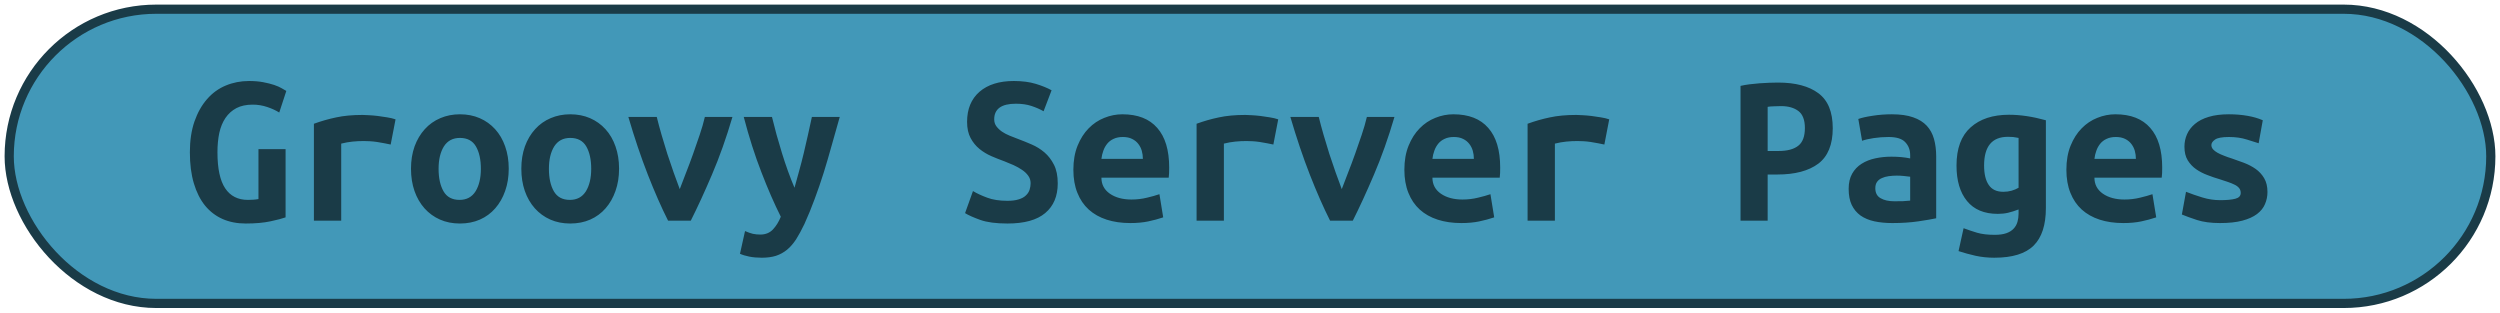 <?xml version="1.0" encoding="UTF-8"?>
<svg height="34" width="271.9" version="1.1" xmlns="http://www.w3.org/2000/svg"><!--Created by Josélio de S. C. Júnior - 2021 - https://github.com/joseliojunior -->
    <rect
        height="32"
        width="269.9"
        rx="16"
        ry="16"
        x="1" y="1"
        fill="#4298b8"
        stroke="#1a3b47"
        stroke-width="1" />
    <g transform="translate(0, 12)">
        <path fill="#1a3b47" d="M27.49-0.62L27.49-0.62Q26.43-0.62 25.71-0.24Q24.99 0.14 24.52 0.83Q24.06 1.51 23.85 2.46Q23.65 3.41 23.65 4.56L23.65 4.56Q23.65 7.22 24.49 8.48Q25.33 9.74 26.96 9.74L26.96 9.74Q27.22 9.74 27.54 9.72Q27.85 9.70 28.11 9.65L28.11 9.65L28.11 4.22L31.06 4.22L31.06 11.64Q30.54 11.83 29.42 12.07Q28.30 12.31 26.72 12.31L26.72 12.31Q25.33 12.31 24.21 11.82Q23.10 11.33 22.30 10.36Q21.51 9.38 21.08 7.93Q20.65 6.48 20.65 4.56L20.65 4.56Q20.65 2.66 21.15 1.21Q21.66-0.24 22.52-1.22Q23.38-2.21 24.56-2.70Q25.74-3.19 27.08-3.19L27.08-3.19Q27.94-3.19 28.63-3.06Q29.31-2.93 29.82-2.76Q30.32-2.59 30.64-2.40Q30.97-2.21 31.14-2.11L31.14-2.11L30.37 0.24Q29.84-0.10 29.07-0.36Q28.30-0.62 27.49-0.62ZM43.02 0.98L42.49 3.72Q42.20 3.65 41.80 3.58Q41.41 3.50 41 3.44Q40.59 3.38 40.21 3.36Q39.82 3.34 39.56 3.34L39.56 3.34Q38.94 3.34 38.34 3.40Q37.74 3.46 37.11 3.62L37.11 3.62L37.11 12L34.14 12L34.14 1.46Q35.31 1.03 36.55 0.77Q37.78 0.50 39.44 0.50L39.44 0.50Q39.68 0.50 40.12 0.53Q40.57 0.55 41.07 0.61Q41.58 0.67 42.09 0.76Q42.61 0.84 43.02 0.98L43.02 0.98ZM55.33 6.34L55.33 6.34Q55.33 7.68 54.94 8.77Q54.56 9.86 53.86 10.66Q53.17 11.45 52.20 11.88Q51.22 12.31 50.02 12.31L50.02 12.31Q48.82 12.31 47.85 11.88Q46.88 11.45 46.17 10.66Q45.46 9.86 45.08 8.77Q44.70 7.68 44.70 6.34L44.70 6.34Q44.70 5.02 45.09 3.92Q45.49 2.83 46.20 2.05Q46.90 1.27 47.89 0.85Q48.87 0.43 50.02 0.43L50.02 0.43Q51.20 0.43 52.17 0.85Q53.14 1.27 53.85 2.05Q54.56 2.83 54.94 3.92Q55.33 5.02 55.33 6.34ZM47.70 6.36L47.70 6.36Q47.70 7.87 48.24 8.81Q48.78 9.74 49.98 9.74L49.98 9.74Q51.13 9.74 51.72 8.81Q52.30 7.87 52.30 6.36L52.30 6.36Q52.30 4.85 51.76 3.92Q51.22 3 50.02 3L50.02 3Q48.87 3 48.28 3.92Q47.70 4.85 47.70 6.36ZM67.33 6.34L67.33 6.34Q67.33 7.68 66.94 8.77Q66.56 9.86 65.86 10.66Q65.17 11.45 64.20 11.88Q63.22 12.31 62.02 12.31L62.02 12.31Q60.82 12.31 59.85 11.88Q58.88 11.45 58.17 10.66Q57.46 9.86 57.08 8.77Q56.70 7.68 56.70 6.34L56.70 6.34Q56.70 5.02 57.09 3.92Q57.49 2.83 58.20 2.05Q58.90 1.27 59.89 0.85Q60.87 0.43 62.02 0.43L62.02 0.43Q63.20 0.43 64.17 0.85Q65.14 1.27 65.85 2.05Q66.56 2.83 66.94 3.92Q67.33 5.02 67.33 6.34ZM59.70 6.36L59.70 6.36Q59.70 7.87 60.24 8.81Q60.78 9.74 61.98 9.74L61.98 9.74Q63.13 9.74 63.72 8.81Q64.30 7.87 64.30 6.36L64.30 6.36Q64.30 4.85 63.76 3.92Q63.22 3 62.02 3L62.02 3Q60.87 3 60.28 3.92Q59.70 4.85 59.70 6.36ZM75.13 12L72.66 12Q71.58 9.86 70.46 7.00Q69.34 4.13 68.34 0.72L68.34 0.72L71.43 0.72Q71.65 1.63 71.95 2.66Q72.25 3.70 72.58 4.74Q72.92 5.78 73.27 6.77Q73.62 7.75 73.93 8.57L73.93 8.57Q74.24 7.75 74.62 6.77Q75.01 5.78 75.38 4.74Q75.75 3.70 76.10 2.66Q76.45 1.63 76.66 0.72L76.66 0.72L79.66 0.72Q78.66 4.13 77.43 7.00Q76.21 9.86 75.13 12L75.13 12ZM88.30 0.72L91.33 0.72Q90.87 2.30 90.45 3.83Q90.03 5.35 89.58 6.80Q89.12 8.26 88.60 9.65Q88.09 11.04 87.49 12.36L87.49 12.36Q87.03 13.32 86.59 14.02Q86.14 14.71 85.60 15.16Q85.06 15.60 84.40 15.82Q83.74 16.03 82.86 16.03L82.86 16.03Q82.11 16.03 81.50 15.91Q80.89 15.79 80.48 15.60L80.48 15.60L81.03 13.13Q81.51 13.34 81.88 13.43Q82.26 13.51 82.69 13.51L82.69 13.51Q83.55 13.51 84.08 12.94Q84.61 12.36 84.92 11.57L84.92 11.57Q83.86 9.46 82.81 6.73Q81.75 4.01 80.89 0.72L80.89 0.72L83.96 0.72Q84.18 1.61 84.45 2.62Q84.73 3.62 85.04 4.63Q85.35 5.64 85.70 6.61Q86.05 7.58 86.41 8.42L86.41 8.42Q86.65 7.58 86.91 6.61Q87.18 5.64 87.42 4.64Q87.66 3.65 87.88 2.64Q88.11 1.63 88.30 0.72L88.30 0.72ZM109.57 9.84L109.57 9.84Q110.31 9.84 110.80 9.68Q111.30 9.53 111.58 9.25Q111.87 8.98 111.98 8.63Q112.09 8.28 112.09 7.92L112.09 7.92Q112.09 7.46 111.82 7.10Q111.56 6.74 111.15 6.47Q110.74 6.19 110.24 5.96Q109.74 5.74 109.23 5.54L109.23 5.54Q108.56 5.30 107.84 4.99Q107.12 4.68 106.53 4.20Q105.94 3.72 105.56 3.01Q105.18 2.30 105.18 1.25L105.18 1.25Q105.18-0.84 106.53-2.02Q107.89-3.19 110.26-3.19L110.26-3.19Q111.63-3.19 112.65-2.88Q113.67-2.57 114.37-2.18L114.37-2.18L113.50 0.10Q112.90-0.24 112.17-0.48Q111.44-0.72 110.48-0.72L110.48-0.72Q108.13-0.72 108.13 0.98L108.13 0.98Q108.13 1.42 108.37 1.74Q108.61 2.06 108.98 2.32Q109.35 2.57 109.82 2.76Q110.29 2.95 110.74 3.12L110.74 3.12Q111.44 3.38 112.20 3.71Q112.95 4.03 113.59 4.57Q114.22 5.11 114.63 5.92Q115.04 6.72 115.04 7.94L115.04 7.94Q115.04 10.03 113.68 11.17Q112.33 12.31 109.57 12.31L109.57 12.31Q107.72 12.31 106.62 11.92Q105.51 11.52 104.96 11.18L104.96 11.18L105.82 8.78Q106.47 9.17 107.37 9.50Q108.27 9.84 109.57 9.84ZM116.74 6.46L116.74 6.46Q116.74 4.97 117.20 3.84Q117.66 2.71 118.40 1.96Q119.14 1.20 120.10 0.82Q121.06 0.43 122.07 0.43L122.07 0.43Q124.57 0.43 125.86 1.91Q127.16 3.38 127.16 6.22L127.16 6.22Q127.16 6.50 127.15 6.82Q127.14 7.13 127.11 7.32L127.11 7.32L119.79 7.32Q119.79 8.42 120.70 9.06Q121.62 9.70 123.06 9.70L123.06 9.70Q123.94 9.70 124.75 9.50Q125.55 9.31 126.10 9.12L126.10 9.12L126.51 11.64Q125.74 11.90 124.88 12.08Q124.02 12.26 122.94 12.26L122.94 12.26Q121.50 12.26 120.36 11.89Q119.22 11.52 118.41 10.79Q117.61 10.06 117.18 8.98Q116.74 7.90 116.74 6.46ZM119.79 5.28L124.30 5.28Q124.30 4.82 124.18 4.40Q124.06 3.98 123.80 3.65Q123.54 3.31 123.13 3.11Q122.72 2.90 122.12 2.90L122.12 2.90Q121.54 2.90 121.12 3.10Q120.70 3.29 120.43 3.62Q120.15 3.96 120.00 4.39Q119.84 4.82 119.79 5.28L119.79 5.28ZM139.02 0.98L138.49 3.72Q138.20 3.65 137.80 3.58Q137.41 3.50 137 3.44Q136.59 3.38 136.21 3.36Q135.82 3.34 135.56 3.34L135.56 3.34Q134.94 3.34 134.34 3.40Q133.74 3.46 133.11 3.62L133.11 3.62L133.11 12L130.14 12L130.14 1.46Q131.31 1.03 132.55 0.77Q133.78 0.50 135.44 0.50L135.44 0.50Q135.68 0.50 136.12 0.53Q136.57 0.55 137.07 0.61Q137.58 0.67 138.09 0.76Q138.61 0.84 139.02 0.98L139.02 0.98ZM147.13 12L144.66 12Q143.58 9.86 142.46 7.00Q141.34 4.13 140.34 0.72L140.34 0.72L143.43 0.72Q143.65 1.63 143.95 2.66Q144.25 3.70 144.58 4.74Q144.92 5.78 145.27 6.77Q145.62 7.75 145.93 8.57L145.93 8.57Q146.24 7.75 146.62 6.77Q147.01 5.78 147.38 4.74Q147.75 3.70 148.10 2.66Q148.45 1.63 148.66 0.72L148.66 0.72L151.66 0.72Q150.66 4.13 149.43 7.00Q148.21 9.86 147.13 12L147.13 12ZM152.74 6.46L152.74 6.46Q152.74 4.97 153.20 3.84Q153.66 2.71 154.40 1.96Q155.14 1.20 156.10 0.82Q157.06 0.43 158.07 0.43L158.07 0.43Q160.57 0.43 161.86 1.91Q163.16 3.38 163.16 6.22L163.16 6.22Q163.16 6.50 163.15 6.82Q163.14 7.13 163.11 7.32L163.11 7.32L155.79 7.32Q155.79 8.42 156.70 9.06Q157.62 9.70 159.06 9.70L159.06 9.70Q159.94 9.70 160.75 9.50Q161.55 9.31 162.10 9.12L162.10 9.12L162.51 11.64Q161.74 11.90 160.88 12.08Q160.02 12.26 158.94 12.26L158.94 12.26Q157.50 12.26 156.36 11.89Q155.22 11.52 154.41 10.79Q153.61 10.06 153.18 8.98Q152.74 7.90 152.74 6.46ZM155.79 5.28L160.30 5.28Q160.30 4.82 160.18 4.40Q160.06 3.98 159.80 3.65Q159.54 3.31 159.13 3.11Q158.72 2.90 158.12 2.90L158.12 2.90Q157.54 2.90 157.12 3.10Q156.70 3.29 156.43 3.62Q156.15 3.96 156.00 4.39Q155.84 4.82 155.79 5.28L155.79 5.28ZM175.02 0.98L174.49 3.72Q174.20 3.65 173.80 3.58Q173.41 3.50 173 3.44Q172.59 3.38 172.21 3.36Q171.82 3.34 171.56 3.34L171.56 3.34Q170.94 3.34 170.34 3.40Q169.74 3.46 169.11 3.62L169.11 3.62L169.11 12L166.14 12L166.14 1.46Q167.31 1.03 168.55 0.77Q169.78 0.50 171.44 0.50L171.44 0.50Q171.68 0.50 172.12 0.53Q172.57 0.55 173.07 0.61Q173.58 0.67 174.09 0.76Q174.61 0.84 175.02 0.98L175.02 0.98ZM193.38-3.02L193.38-3.02Q196.21-3.02 197.77-1.86Q199.33-0.70 199.33 1.94L199.33 1.94Q199.33 4.61 197.76 5.80Q196.18 6.98 193.30 6.98L193.30 6.98L192.25 6.98L192.25 12L189.30 12L189.30-2.66Q189.73-2.76 190.27-2.83Q190.81-2.90 191.36-2.94Q191.91-2.98 192.44-3Q192.97-3.02 193.38-3.02ZM193.71-0.46L193.71-0.46Q193.45-0.46 192.98-0.44Q192.51-0.43 192.25-0.38L192.25-0.38L192.25 4.42L193.45 4.42Q194.86 4.42 195.58 3.85Q196.30 3.29 196.30 1.92L196.30 1.92Q196.30 0.62 195.60 0.08Q194.89-0.46 193.71-0.46ZM206.02 9.89L206.02 9.89Q206.50 9.89 206.96 9.88Q207.42 9.86 207.75 9.82L207.75 9.82L207.75 7.22Q207.46 7.18 207.06 7.14Q206.65 7.10 206.31 7.10L206.31 7.10Q205.86 7.10 205.42 7.16Q204.99 7.22 204.67 7.37Q204.34 7.51 204.15 7.78Q203.96 8.04 203.96 8.47L203.96 8.47Q203.96 9.24 204.54 9.56Q205.11 9.89 206.02 9.89ZM205.76 0.43L205.76 0.43Q207.15 0.43 208.08 0.76Q209 1.08 209.55 1.67Q210.10 2.26 210.34 3.11Q210.58 3.96 210.58 5.02L210.58 5.02L210.58 11.74Q209.94 11.88 208.66 12.07Q207.39 12.26 205.81 12.26L205.81 12.26Q204.73 12.26 203.85 12.07Q202.98 11.88 202.35 11.44Q201.73 10.99 201.39 10.28Q201.06 9.58 201.06 8.54L201.06 8.54Q201.06 7.56 201.44 6.89Q201.82 6.22 202.47 5.81Q203.12 5.40 203.96 5.22Q204.80 5.04 205.71 5.04L205.71 5.04Q206.86 5.04 207.75 5.23L207.75 5.23L207.75 4.87Q207.75 4.03 207.22 3.47Q206.70 2.90 205.40 2.90L205.40 2.90Q204.56 2.90 203.78 3.02Q203 3.14 202.52 3.31L202.52 3.31L202.11 0.94Q202.66 0.74 203.67 0.59Q204.68 0.43 205.76 0.43ZM215.79 6L215.79 6Q215.79 7.39 216.30 8.12Q216.80 8.86 217.88 8.86L217.88 8.86Q218.36 8.86 218.78 8.74Q219.20 8.62 219.54 8.42L219.54 8.42L219.54 3Q219.20 2.93 218.94 2.90Q218.67 2.88 218.38 2.88L218.38 2.88Q215.79 2.88 215.79 6ZM222.51 1.08L222.51 10.63Q222.51 13.39 221.18 14.71Q219.85 16.03 216.90 16.03L216.90 16.03Q215.84 16.03 214.87 15.82Q213.90 15.60 213.01 15.31L213.01 15.31L213.56 12.82Q214.26 13.08 215.02 13.31Q215.79 13.54 216.94 13.54L216.94 13.54Q217.71 13.54 218.22 13.36Q218.72 13.18 219.01 12.86Q219.30 12.55 219.42 12.13Q219.54 11.71 219.54 11.23L219.54 11.23L219.54 10.78Q218.91 11.02 218.40 11.14Q217.88 11.26 217.28 11.26L217.28 11.26Q215.07 11.26 213.93 9.86Q212.79 8.47 212.79 6L212.79 6Q212.79 3.22 214.33 1.85Q215.86 0.48 218.50 0.48L218.50 0.48Q220.35 0.48 222.51 1.08L222.51 1.08ZM224.74 6.46L224.74 6.46Q224.74 4.97 225.20 3.84Q225.66 2.71 226.40 1.96Q227.14 1.20 228.10 0.82Q229.06 0.43 230.07 0.43L230.07 0.43Q232.57 0.43 233.86 1.91Q235.16 3.38 235.16 6.22L235.16 6.22Q235.16 6.50 235.15 6.82Q235.14 7.13 235.11 7.32L235.11 7.32L227.79 7.32Q227.79 8.42 228.70 9.06Q229.62 9.70 231.06 9.70L231.06 9.70Q231.94 9.70 232.75 9.50Q233.55 9.31 234.10 9.12L234.10 9.12L234.51 11.64Q233.74 11.90 232.88 12.08Q232.02 12.26 230.94 12.26L230.94 12.26Q229.50 12.26 228.36 11.89Q227.22 11.52 226.41 10.79Q225.61 10.06 225.18 8.98Q224.74 7.90 224.74 6.46ZM227.79 5.28L232.30 5.28Q232.30 4.82 232.18 4.40Q232.06 3.98 231.80 3.65Q231.54 3.31 231.13 3.11Q230.72 2.90 230.12 2.90L230.12 2.90Q229.54 2.90 229.12 3.10Q228.70 3.29 228.43 3.62Q228.15 3.96 228.00 4.39Q227.84 4.82 227.79 5.28L227.79 5.28ZM241.47 9.77L241.47 9.77Q242.55 9.77 243.13 9.61Q243.70 9.46 243.70 8.98L243.70 8.98Q243.70 8.66 243.52 8.45Q243.34 8.23 243.02 8.08Q242.70 7.92 242.28 7.78Q241.86 7.63 241.40 7.49L241.40 7.49Q240.75 7.30 240.08 7.04Q239.41 6.79 238.86 6.41Q238.30 6.02 237.94 5.44Q237.58 4.85 237.58 3.96L237.58 3.96Q237.58 3.24 237.86 2.60Q238.14 1.97 238.72 1.48Q239.31 0.98 240.22 0.71Q241.14 0.43 242.41 0.43L242.41 0.43Q243.51 0.43 244.46 0.60Q245.41 0.77 246.10 1.08L246.10 1.08L245.65 3.58Q245.24 3.46 244.38 3.18Q243.51 2.90 242.43 2.90L242.43 2.90Q241.30 2.90 240.91 3.18Q240.51 3.46 240.51 3.77L240.51 3.77Q240.51 4.03 240.69 4.24Q240.87 4.44 241.17 4.61Q241.47 4.78 241.87 4.93Q242.26 5.09 242.72 5.23L242.72 5.23Q243.37 5.45 244.06 5.71Q244.76 5.98 245.32 6.37Q245.89 6.77 246.25 7.38Q246.61 7.99 246.61 8.88L246.61 8.88Q246.61 9.58 246.34 10.20Q246.08 10.82 245.47 11.28Q244.86 11.74 243.87 12Q242.89 12.26 241.45 12.26L241.45 12.26Q239.98 12.26 238.95 11.93Q237.92 11.59 237.30 11.33L237.30 11.33L237.75 8.86Q238.59 9.19 239.54 9.48Q240.49 9.77 241.47 9.77Z"/>
    </g>
</svg>